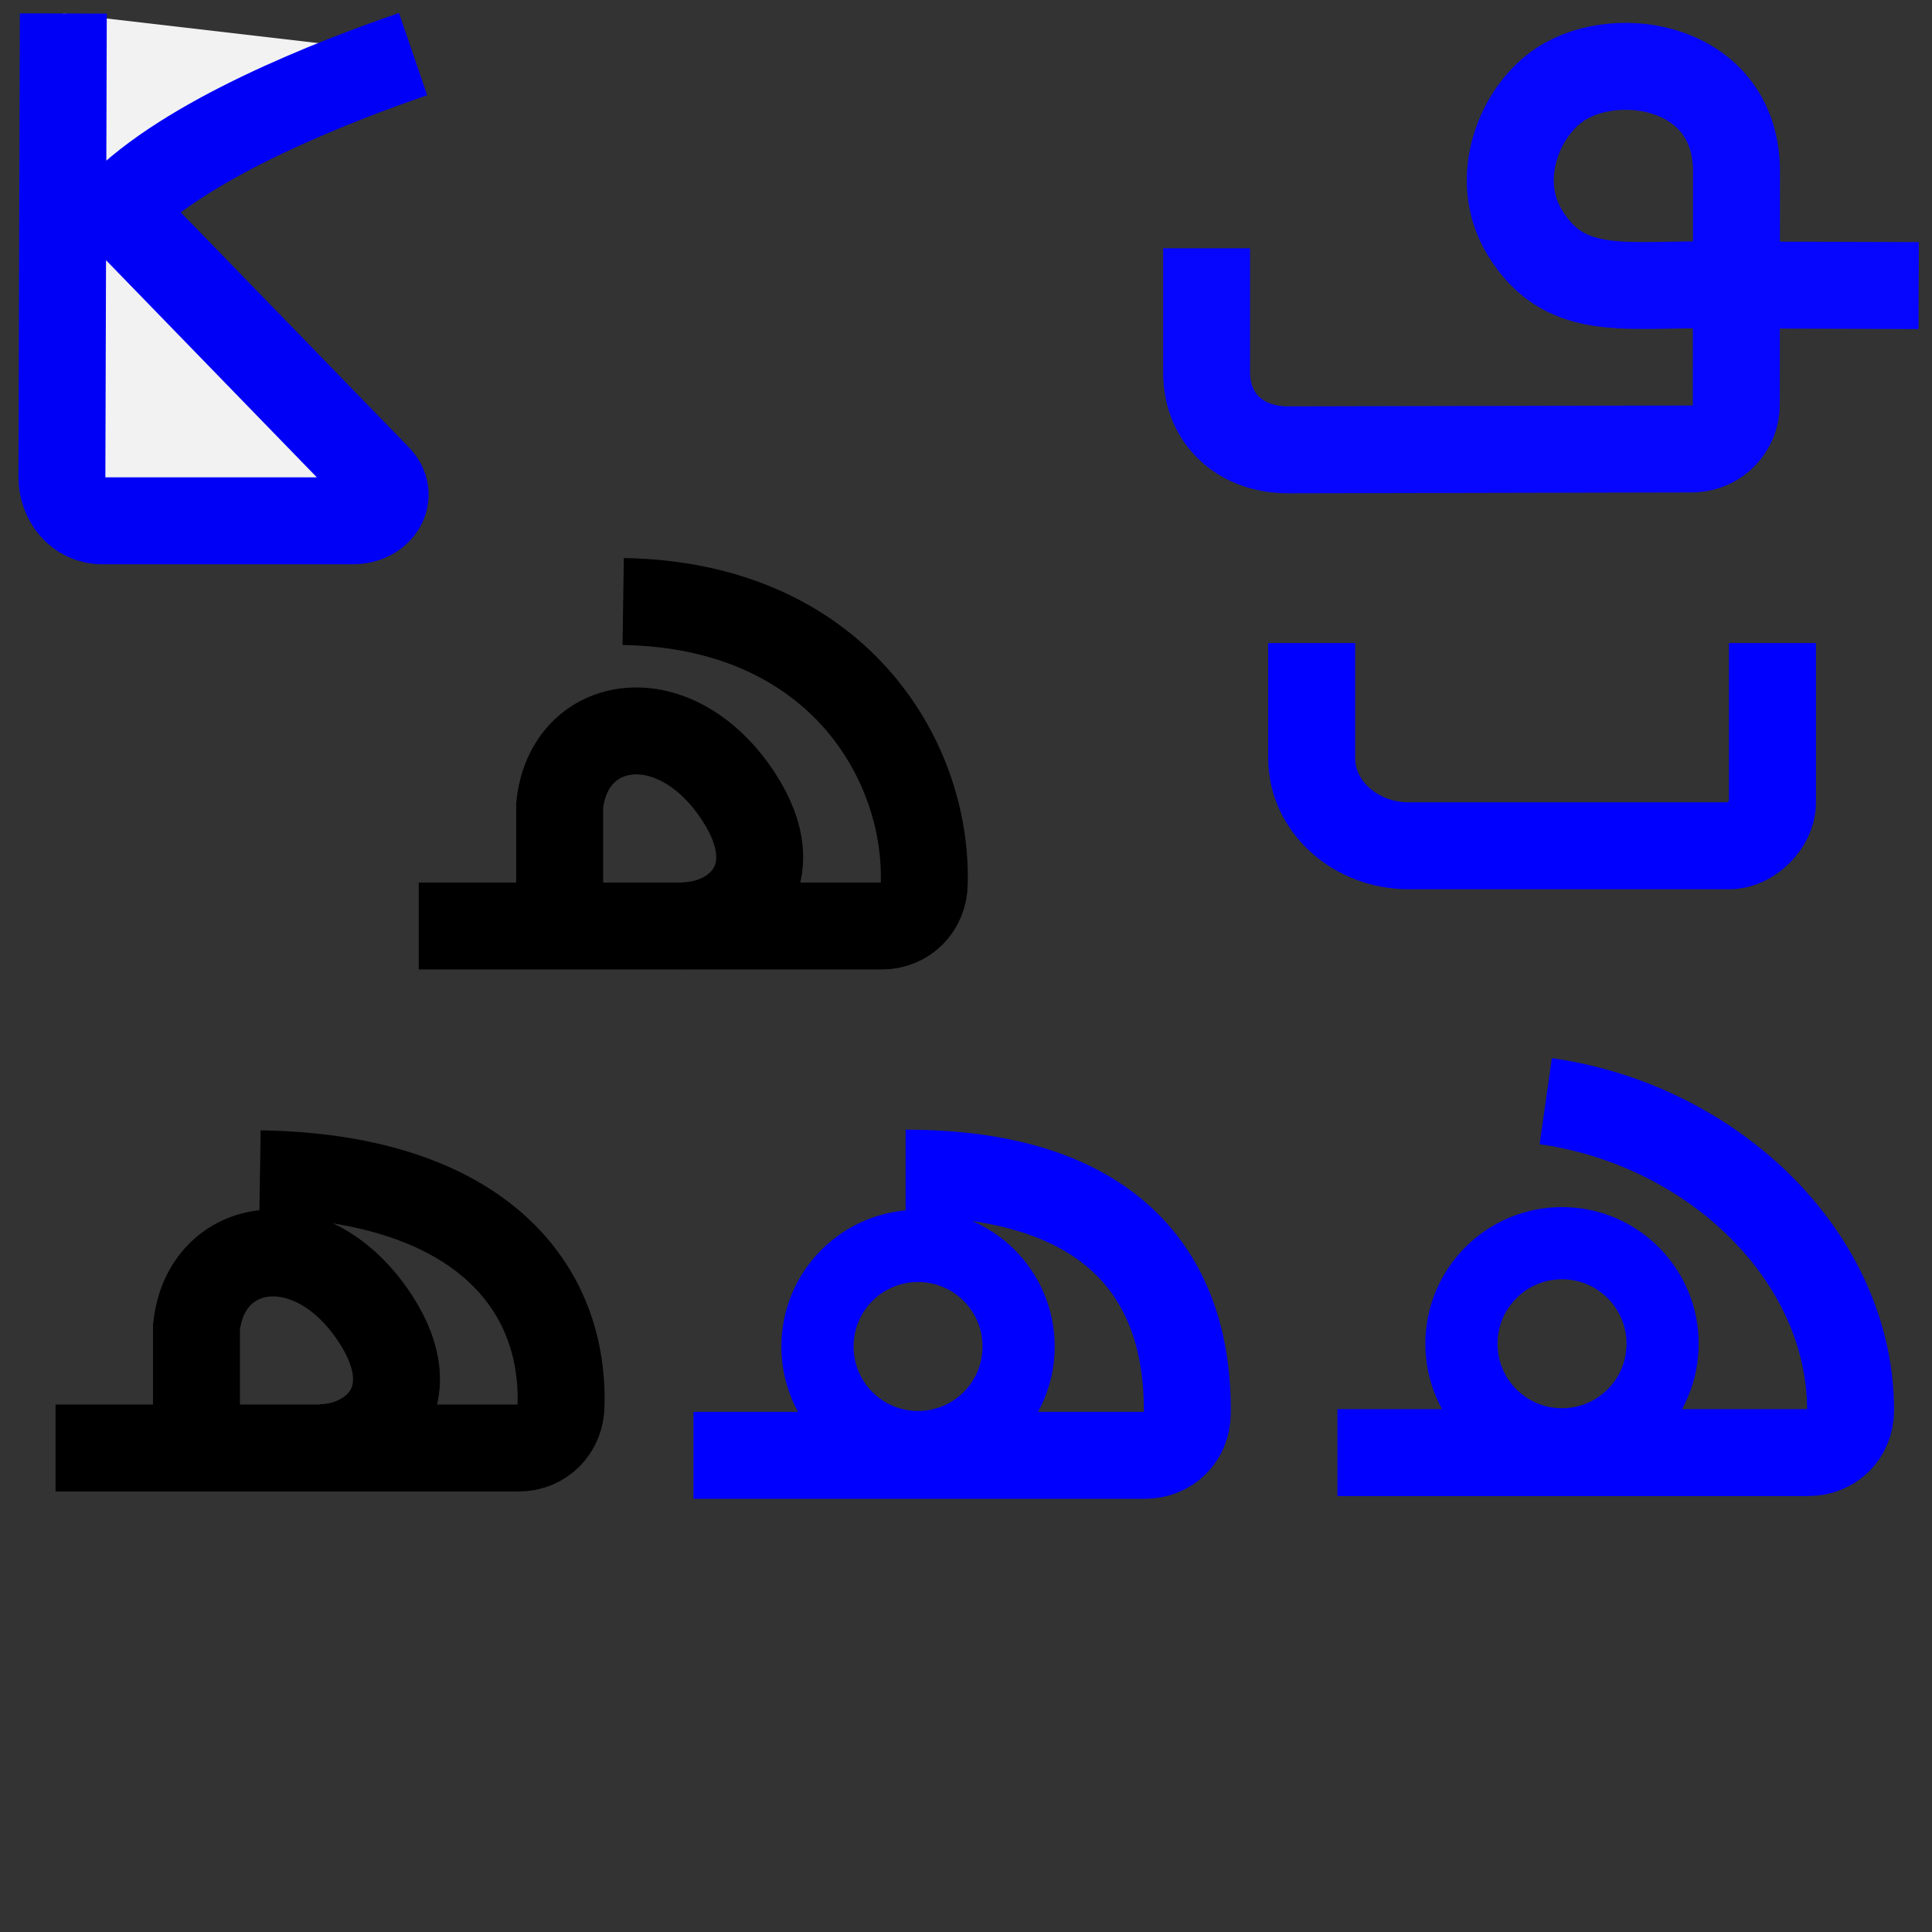 <?xml version="1.0" encoding="UTF-8" standalone="no"?>
<!-- Created with Inkscape (http://www.inkscape.org/) -->

<svg
   xmlns:dc="http://purl.org/dc/elements/1.1/"
   xmlns:cc="http://creativecommons.org/ns#"
   xmlns:rdf="http://www.w3.org/1999/02/22-rdf-syntax-ns#"
   xmlns:svg="http://www.w3.org/2000/svg"
   xmlns="http://www.w3.org/2000/svg"
   xmlns:sodipodi="http://sodipodi.sourceforge.net/DTD/sodipodi-0.dtd"
   xmlns:inkscape="http://www.inkscape.org/namespaces/inkscape"
   version="1.0"
   width="1000"
   height="1000"
   id="svg5496"
   sodipodi:version="0.32"
   inkscape:version="0.91 r"
   sodipodi:docname="3.svg"
   inkscape:output_extension="org.inkscape.output.svg.inkscape">
  <rect width="100%" height="100%" fill="#333333" stroke="none"/>
  <sodipodi:namedview
     inkscape:window-height="718"
     inkscape:window-width="1366"
     inkscape:pageshadow="2"
     inkscape:pageopacity="0.0"
     borderopacity="1.0"
     bordercolor="#666666"
     pagecolor="#ffffff"
     id="base"
     showgrid="false"
     showguides="true"
     inkscape:guide-bbox="true"
     inkscape:zoom="0.25815897"
     inkscape:cx="358.83997"
     inkscape:cy="281.78849"
     inkscape:window-x="0"
     inkscape:window-y="0"
     inkscape:current-layer="svg5496"
     inkscape:window-maximized="1">
    <sodipodi:guide
       orientation="horizontal"
       position="200"
       id="guide5596" />
  </sodipodi:namedview>
  <defs
     id="defs5498">
    <inkscape:perspective
       sodipodi:type="inkscape:persp3d"
       inkscape:vp_x="0 : 500 : 1"
       inkscape:vp_y="0 : 1000 : 0"
       inkscape:vp_z="1000 : 500 : 1"
       inkscape:persp3d-origin="500 : 333.33333 : 1"
       id="perspective2873" />
    <inkscape:perspective
       id="perspective2883"
       inkscape:persp3d-origin="0.5 : 0.33333333 : 1"
       inkscape:vp_z="1 : 0.5 : 1"
       inkscape:vp_y="0 : 1000 : 0"
       inkscape:vp_x="0 : 0.5 : 1"
       sodipodi:type="inkscape:persp3d" />
    <inkscape:perspective
       id="perspective2897"
       inkscape:persp3d-origin="0.5 : 0.33333333 : 1"
       inkscape:vp_z="1 : 0.5 : 1"
       inkscape:vp_y="0 : 1000 : 0"
       inkscape:vp_x="0 : 0.5 : 1"
       sodipodi:type="inkscape:persp3d" />
    <inkscape:perspective
       id="perspective2919"
       inkscape:persp3d-origin="0.5 : 0.33333333 : 1"
       inkscape:vp_z="1 : 0.5 : 1"
       inkscape:vp_y="0 : 1000 : 0"
       inkscape:vp_x="0 : 0.5 : 1"
       sodipodi:type="inkscape:persp3d" />
    <inkscape:perspective
       id="perspective3713"
       inkscape:persp3d-origin="0.5 : 0.33333333 : 1"
       inkscape:vp_z="1 : 0.5 : 1"
       inkscape:vp_y="0 : 1000 : 0"
       inkscape:vp_x="0 : 0.5 : 1"
       sodipodi:type="inkscape:persp3d" />
    <inkscape:perspective
       id="perspective3735"
       inkscape:persp3d-origin="0.5 : 0.33333333 : 1"
       inkscape:vp_z="1 : 0.5 : 1"
       inkscape:vp_y="0 : 1000 : 0"
       inkscape:vp_x="0 : 0.5 : 1"
       sodipodi:type="inkscape:persp3d" />
    <inkscape:perspective
       id="perspective3735-7"
       inkscape:persp3d-origin="0.5 : 0.33333333 : 1"
       inkscape:vp_z="1 : 0.5 : 1"
       inkscape:vp_y="0 : 1000 : 0"
       inkscape:vp_x="0 : 0.5 : 1"
       sodipodi:type="inkscape:persp3d" />
    <inkscape:perspective
       id="perspective3735-1"
       inkscape:persp3d-origin="0.5 : 0.33333333 : 1"
       inkscape:vp_z="1 : 0.5 : 1"
       inkscape:vp_y="0 : 1000 : 0"
       inkscape:vp_x="0 : 0.5 : 1"
       sodipodi:type="inkscape:persp3d" />
    <inkscape:perspective
       id="perspective3735-9"
       inkscape:persp3d-origin="0.5 : 0.33333333 : 1"
       inkscape:vp_z="1 : 0.5 : 1"
       inkscape:vp_y="0 : 1000 : 0"
       inkscape:vp_x="0 : 0.5 : 1"
       sodipodi:type="inkscape:persp3d" />
    <inkscape:perspective
       id="perspective3784"
       inkscape:persp3d-origin="0.5 : 0.33333333 : 1"
       inkscape:vp_z="1 : 0.5 : 1"
       inkscape:vp_y="0 : 1000 : 0"
       inkscape:vp_x="0 : 0.5 : 1"
       sodipodi:type="inkscape:persp3d" />
    <inkscape:perspective
       id="perspective3831"
       inkscape:persp3d-origin="0.5 : 0.33333333 : 1"
       inkscape:vp_z="1 : 0.5 : 1"
       inkscape:vp_y="0 : 1000 : 0"
       inkscape:vp_x="0 : 0.5 : 1"
       sodipodi:type="inkscape:persp3d" />
    <inkscape:perspective
       id="perspective3869"
       inkscape:persp3d-origin="0.5 : 0.33333333 : 1"
       inkscape:vp_z="1 : 0.5 : 1"
       inkscape:vp_y="0 : 1000 : 0"
       inkscape:vp_x="0 : 0.5 : 1"
       sodipodi:type="inkscape:persp3d" />
    <inkscape:perspective
       id="perspective3869-3"
       inkscape:persp3d-origin="0.5 : 0.33333333 : 1"
       inkscape:vp_z="1 : 0.5 : 1"
       inkscape:vp_y="0 : 1000 : 0"
       inkscape:vp_x="0 : 0.5 : 1"
       sodipodi:type="inkscape:persp3d" />
  </defs>
  <path
     style="color:#000000;font-style:normal;font-variant:normal;font-weight:normal;font-stretch:normal;font-size:medium;line-height:normal;font-family:Sans;-inkscape-font-specification:Sans;text-indent:0;text-align:start;text-decoration:none;text-decoration-line:none;letter-spacing:normal;word-spacing:normal;text-transform:none;direction:ltr;block-progression:tb;writing-mode:lr-tb;baseline-shift:baseline;text-anchor:start;display:inline;overflow:visible;visibility:visible;fill:#ce0000;fill-opacity:0.539;stroke:none;stroke-width:45;stroke-opacity:0.383;marker:none;enable-background:accumulate"
     d="m 1335.594,521.344 c -14.914,0.386 -29.162,4.821 -41.344,12.625 -0.689,0.441 -1.419,0.818 -2.094,1.281 -33.996,19.809 -51.178,68.921 -24.969,111.344 a 22.502,22.502 0 0 0 0.688,1 c 14.519,20.894 36.024,31.183 55.188,33.031 17.429,1.681 33.1,-0.435 50.375,-0.562 l -0.031,39.438 a 22.502,22.502 0 0 0 0,0.125 c -0,-0.357 1.483,0.287 -0.969,0.312 l -207.875,0 c -10.816,-0.665 -20.655,-12.908 -20.531,-16.938 a 22.502,22.502 0 0 0 0,-1.094 l -1.094,-63.656 -45,0.781 1.094,63.656 0.031,0 c -0.436,34.659 28.933,60.533 63.5,62.219 a 22.502,22.502 0 0 0 1.094,0.031 l 209,0 a 22.502,22.502 0 0 0 0.25,0 c 25.963,-0.27 45.554,-22.068 45.5,-45.406 -10e-5,-0.042 2e-4,-0.083 0,-0.125 l 0.031,-39.437 71.875,-0.031 -0.031,-45 -71.813,0.031 0.031,-38.719 a 22.502,22.502 0 0 0 -0.25,-3.281 c -5.171,-35.292 -28.436,-59.276 -53.938,-67.438 -9.563,-3.061 -19.264,-4.432 -28.719,-4.188 z m 6.062,45.469 c 3.089,0.16 6.125,0.663 8.938,1.562 11.03,3.53 19.665,9.904 22.906,30 l -0.031,36.656 c -20.438,-0.008 -36.37,1.751 -46.094,0.812 -10.542,-1.017 -14.011,-1.793 -22.25,-13.531 -12.856,-21.609 -0.234,-43.008 10.375,-48.688 a 22.502,22.502 0 0 0 2.125,-1.281 c 5.088,-3.492 14.765,-6.012 24.031,-5.531 z"
     id="path5606"
     inkscape:connector-curvature="0" />
  <path
     style="color:#000000;font-style:normal;font-variant:normal;font-weight:normal;font-stretch:normal;font-size:medium;line-height:normal;font-family:Sans;-inkscape-font-specification:Sans;text-indent:0;text-align:start;text-decoration:none;text-decoration-line:none;letter-spacing:normal;word-spacing:normal;text-transform:none;direction:ltr;block-progression:tb;writing-mode:lr-tb;baseline-shift:baseline;text-anchor:start;display:inline;overflow:visible;visibility:visible;fill:#ee0000;fill-opacity:1;stroke:none;stroke-width:45;marker:none;enable-background:accumulate"
     d="m 1277.469,438.501 a 22.502,22.502 0 1 0 0,45 22.502,22.502 0 1 0 0,-45 z"
     id="path3965"
     inkscape:connector-curvature="0" />
  <path
     style="color:#000000;font-style:normal;font-variant:normal;font-weight:normal;font-stretch:normal;font-size:medium;line-height:normal;font-family:Sans;-inkscape-font-specification:Sans;text-indent:0;text-align:start;text-decoration:none;text-decoration-line:none;letter-spacing:normal;word-spacing:normal;text-transform:none;direction:ltr;block-progression:tb;writing-mode:lr-tb;baseline-shift:baseline;text-anchor:start;display:inline;overflow:visible;visibility:visible;fill:#000000;fill-opacity:1;stroke:none;stroke-width:45;marker:none;enable-background:accumulate"
     d="m -432.023,647.92 -45,0.844 1.094,57.688 0.062,0 c -0.19,20.123 10.879,34.602 23.469,46.156 12.831,11.775 28.703,21.09 48,22.031 a 22.502,22.502 0 0 0 1.125,0.031 l 163.906,0 a 22.502,22.502 0 0 0 0.25,0 c 25.95,-0.27 45.503,-22.081 45.469,-45.406 l 0.031,0 c -8e-5,-0.052 2.8e-4,-0.104 0,-0.156 l 0.094,-80.531 -45,-0.062 -0.094,80.688 a 22.502,22.502 0 0 0 0,0.156 c -0.002,-0.357 1.483,0.287 -0.969,0.312 l -162.594,0 c -3.616,-0.176 -13.122,-4.108 -19.781,-10.219 -6.659,-6.111 -8.935,-13.845 -8.969,-12.75 a 22.502,22.502 0 0 0 0,-1.125 l -1.094,-57.656 z"
     id="path5606-7"
     inkscape:connector-curvature="0" />
  <path
     style="color:#000000;font-style:normal;font-variant:normal;font-weight:normal;font-stretch:normal;font-size:medium;line-height:normal;font-family:Sans;-inkscape-font-specification:Sans;text-indent:0;text-align:start;text-decoration:none;text-decoration-line:none;letter-spacing:normal;word-spacing:normal;text-transform:none;direction:ltr;block-progression:tb;writing-mode:lr-tb;baseline-shift:baseline;text-anchor:start;display:inline;overflow:visible;visibility:visible;fill:#ee0000;fill-opacity:1;stroke:none;stroke-width:45;marker:none;enable-background:accumulate"
     d="m -295.711,568.17 a 22.502,22.502 0 1 0 0,45 22.502,22.502 0 1 0 0,-45 z"
     id="path3965-2"
     inkscape:connector-curvature="0" />
  <path
     style="color:#000000;font-style:normal;font-variant:normal;font-weight:normal;font-stretch:normal;font-size:medium;line-height:normal;font-family:Sans;-inkscape-font-specification:Sans;text-indent:0;text-align:start;text-decoration:none;text-decoration-line:none;letter-spacing:normal;word-spacing:normal;text-transform:none;direction:ltr;block-progression:tb;writing-mode:lr-tb;baseline-shift:baseline;text-anchor:start;display:inline;overflow:visible;visibility:visible;fill:#ee0000;fill-opacity:1;stroke:none;stroke-width:45;marker:none;enable-background:accumulate"
     d="m -334.148,805.451 a 22.502,22.502 0 1 0 0,45 22.502,22.502 0 1 0 0,-45 z"
     id="path3965-3"
     inkscape:connector-curvature="0" />
  <path
     style="color:#000000;font-style:normal;font-variant:normal;font-weight:normal;font-stretch:normal;font-size:medium;line-height:normal;font-family:Sans;-inkscape-font-specification:Sans;text-indent:0;text-align:start;text-decoration:none;text-decoration-line:none;letter-spacing:normal;word-spacing:normal;text-transform:none;direction:ltr;block-progression:tb;writing-mode:lr-tb;baseline-shift:baseline;text-anchor:start;display:inline;overflow:visible;visibility:visible;fill:#ee0000;fill-opacity:1;stroke:none;stroke-width:45;marker:none;enable-background:accumulate"
     d="m -373.023,568.576 a 22.502,22.502 0 1 0 0,45 22.502,22.502 0 1 0 0,-45 z"
     id="path3965-1"
     inkscape:connector-curvature="0" />
  <path
     style="color:#000000;font-style:normal;font-variant:normal;font-weight:normal;font-stretch:normal;font-size:medium;line-height:normal;font-family:Sans;-inkscape-font-specification:Sans;text-indent:0;text-align:start;text-decoration:none;text-decoration-line:none;letter-spacing:normal;word-spacing:normal;text-transform:none;direction:ltr;block-progression:tb;writing-mode:lr-tb;baseline-shift:baseline;text-anchor:start;display:inline;overflow:visible;visibility:visible;fill:#ee0000;fill-opacity:1;stroke:none;stroke-width:45;marker:none;enable-background:accumulate"
     d="m -335.273,528.545 a 22.502,22.502 0 1 0 0,45 22.502,22.502 0 1 0 0,-45 z"
     id="path3965-0"
     inkscape:connector-curvature="0" />
  <path
     style="color:#000000;font-style:normal;font-variant:normal;font-weight:normal;font-stretch:normal;font-size:medium;line-height:normal;font-family:Sans;-inkscape-font-specification:Sans;text-indent:0;text-align:start;text-decoration:none;text-decoration-line:none;letter-spacing:normal;word-spacing:normal;text-transform:none;direction:ltr;block-progression:tb;writing-mode:lr-tb;baseline-shift:baseline;text-anchor:start;display:inline;overflow:visible;visibility:visible;fill:#000000;fill-opacity:1;stroke:none;stroke-width:45;marker:none;enable-background:accumulate"
     d="m 1363.064,43.291 c -38.713,13.87 -88.704,34.918 -124.992,66.498 -4.065,3.639 -8.157,7.651 -10.784,11.558 l -1.09,-77.841 -44.999,0.643 -0.168,238.242 0,0.437 0.031,-8e-5 c 0.027,10.812 3.204,22.406 11.485,31.534 8.364,9.22 21.415,14.192 34.191,14.103 0.041,-2.9e-4 0.083,6e-5 0.125,-3.5e-4 l 124.562,-0.363 0.031,-7e-5 c 9.667,-0.042 19.069,-2.216 26.919,-7.598 7.85,-5.383 13.118,-13.96 14.946,-21.943 3.522,-15.391 -0.308,-27.972 -11.532,-38.096 l 0.031,-0.031 -109.015,-106.824 -1.253,-1.184 -1.377,-1.028 c -4.398,-3.157 -5.221,-5.193 -5.42,-5.674 0.223,-0.105 0.155,0.065 0.968,-0.502 l 0.967,-0.69 0.935,-0.815 c 27.832,-24.222 74.368,-45.062 110.637,-58.056 l -15.199,-42.369 z M 1228.04,172.002 c 35.336,37.411 74.917,74.164 112.651,111.127 -39.913,0.121 -80.582,0.235 -114.562,0.338 0.296,-36.408 1.24,-74.64 1.911,-111.465 z"
     id="path3782"
     inkscape:connector-curvature="0"
     sodipodi:nodetypes="ccccccccsscccssccccccccccccccccc" />
  <path
     style="color:#000000;font-style:normal;font-variant:normal;font-weight:normal;font-stretch:normal;font-size:medium;line-height:normal;font-family:Sans;-inkscape-font-specification:Sans;text-indent:0;text-align:start;text-decoration:none;text-decoration-line:none;letter-spacing:normal;word-spacing:normal;text-transform:none;direction:ltr;block-progression:tb;writing-mode:lr-tb;baseline-shift:baseline;text-anchor:start;display:inline;overflow:visible;visibility:visible;fill:#000000;fill-opacity:1;stroke:none;stroke-width:45;marker:none;enable-background:accumulate"
     d="m 293.1,1098.677 0.25,45 c 21.452,-0.121 52.481,0.49 75.094,10.031 22.415,9.458 37.647,22.557 37.938,63.188 l -191.438,-0.062 0,45 194.438,0.062 0,-0.062 c 10.049,0.202 21.992,-2.862 30.438,-11.562 8.675,-8.937 11.641,-20.976 11.625,-32.406 -0.033,-55.778 -31.042,-91.073 -65.531,-105.625 -34.489,-14.552 -71.29,-13.684 -92.812,-13.563 z"
     id="path3819"
     inkscape:connector-curvature="0" />
  <path
     style="color:#000000;font-style:normal;font-variant:normal;font-weight:normal;font-stretch:normal;font-size:medium;line-height:normal;font-family:Sans;-inkscape-font-specification:Sans;text-indent:0;text-align:start;text-decoration:none;text-decoration-line:none;letter-spacing:normal;word-spacing:normal;text-transform:none;direction:ltr;block-progression:tb;writing-mode:lr-tb;baseline-shift:baseline;text-anchor:start;display:inline;overflow:visible;visibility:visible;fill:#000000;fill-opacity:1;stroke:none;stroke-width:45;marker:none;enable-background:accumulate"
     d="m 309.068,1138.302 c -14.64,0.236 -29.428,4.929 -41.344,15.25 -11.819,10.237 -19.783,26.77 -19.562,44.875 0.002,0.148 -0.034,0.289 -0.031,0.438 l 0,40.531 45,0 0,-40.969 0,-0.219 0,-0.219 c -0.121,-6.165 1.376,-8.107 4.031,-10.406 2.655,-2.3 7.502,-4.199 12.625,-4.281 5.123,-0.083 9.909,1.613 12.688,3.906 2.779,2.293 4.653,4.615 4.812,11.719 l -0.031,39.438 45,0.062 0.031,-39.969 0,-0.281 0,-0.25 c -0.418,-18.615 -8.836,-35.27 -21.156,-45.437 -12.32,-10.168 -27.422,-14.424 -42.062,-14.188 z"
     id="path3821"
     inkscape:connector-curvature="0" />
  <path
     style="font-size:medium;font-style:normal;font-variant:normal;font-weight:normal;font-stretch:normal;text-indent:0;text-align:start;text-decoration:none;line-height:normal;letter-spacing:normal;word-spacing:normal;text-transform:none;direction:ltr;block-progression:tb;writing-mode:lr-tb;text-anchor:start;baseline-shift:baseline;color:#000000;fill:#000000;fill-opacity:1;stroke:none;stroke-width:45;marker:none;visibility:visible;display:inline;overflow:visible;enable-background:accumulate;font-family:Sans;-inkscape-font-specification:Sans"
     d="m 171.938,1146.781 -194.844,1 0.219,45 194.844,-1 -0.219,-45 z"
     id="path3848"
     inkscape:connector-curvature="0" />
  <path
     style="font-size:medium;font-style:normal;font-variant:normal;font-weight:normal;font-stretch:normal;text-indent:0;text-align:start;text-decoration:none;line-height:normal;letter-spacing:normal;word-spacing:normal;text-transform:none;direction:ltr;block-progression:tb;writing-mode:lr-tb;text-anchor:start;baseline-shift:baseline;color:#000000;fill:#000000;fill-opacity:1;stroke:none;stroke-width:45;marker:none;visibility:visible;display:inline;overflow:visible;enable-background:accumulate;font-family:Sans;-inkscape-font-specification:Sans"
     d="m 75.375,1067.844 c -14.64,0.236 -29.428,4.929 -41.344,15.25 -11.819,10.237 -19.752,26.77 -19.531,44.875 0.002,0.147 -0.034,0.29 -0.031,0.437 l 0,40.5 45,0 0,-40.937 0,-0.219 0,-0.219 c -0.121,-6.165 1.376,-8.138 4.031,-10.437 2.655,-2.3 7.471,-4.167 12.594,-4.25 5.123,-0.083 9.94,1.613 12.719,3.906 2.779,2.293 4.653,4.615 4.812,11.719 l -0.062,39.437 45,0.063 0.062,-40 0,-0.25 -0.031,-0.281 c -0.418,-18.615 -8.836,-35.238 -21.156,-45.406 -12.32,-10.168 -27.422,-14.424 -42.062,-14.187 z"
     id="path3821-1"
     inkscape:connector-curvature="0" />
  <path
     style="font-size:medium;font-style:normal;font-variant:normal;font-weight:normal;font-stretch:normal;text-indent:0;text-align:start;text-decoration:none;line-height:normal;letter-spacing:normal;word-spacing:normal;text-transform:none;direction:ltr;block-progression:tb;writing-mode:lr-tb;text-anchor:start;baseline-shift:baseline;color:#000000;fill:#000000;fill-opacity:1;stroke:none;stroke-width:45;marker:none;visibility:visible;display:inline;overflow:visible;enable-background:accumulate;font-family:Sans;-inkscape-font-specification:Sans"
     d="m 93.625,1170.312 0,40.969 0,0.219 0,0.219 c 0.121,6.165 -1.376,8.107 -4.031,10.406 -2.655,2.3 -7.502,4.199 -12.625,4.281 -5.123,0.083 -9.909,-1.613 -12.688,-3.906 -2.779,-2.293 -4.653,-4.615 -4.812,-11.719 l 0.031,-39.437 -45,-0.063 -0.031,39.969 0,0.281 0,0.25 c 0.418,18.615 8.836,35.27 21.156,45.438 12.32,10.168 27.422,14.424 42.062,14.187 14.64,-0.236 29.428,-4.929 41.344,-15.25 11.819,-10.237 19.783,-26.77 19.562,-44.875 -0.002,-0.148 0.034,-0.289 0.031,-0.437 l 0,-40.531 -45,0 z"
     id="path3821-4"
     inkscape:connector-curvature="0" />
  <path
     style="opacity:1;fill:#f2f2f2;fill-rule:evenodd;stroke:#0000f7;stroke-width:45;stroke-linecap:butt;stroke-linejoin:round;stroke-miterlimit:4;stroke-dasharray:none;stroke-opacity:1"
     d="M 213.817,28.019 C 173.27,41.906 96.536,71.557 60.843,108.531 L 195.318,247.026 c 9.267,9.267 1.572,22.529 -12.784,22.529 l -129.816,0 c -12.363,-0.083 -20.777,-10.966 -20.682,-22.898 L 32.774,6.968"
     id="path4159"
     inkscape:connector-curvature="0"
     sodipodi:nodetypes="ccccccc" />
  <path
     d="m 624.541,128.501 7.6e-4,64.182 c 0,24.499 17.864,40.146 42.134,40.146 l 208.815,-0.446 c 14.229,-0.147 23.281,-11.417 23.223,-22.929 l 0.093,-120.758 c 0,-54.19 -60.594,-64.913 -91.031,-45.183 -20.992,13.608 -35.615,48.735 -18.616,76.726 20.101,33.1 49.65,27.05 92.67,27.2 l 111.283,0.389"
     style="fill:none;stroke:#0606ff;stroke-width:45;stroke-linecap:butt;stroke-linejoin:round;stroke-miterlimit:4;stroke-dasharray:none;stroke-opacity:1"
     id="path30"
     inkscape:connector-curvature="0"
     sodipodi:nodetypes="ccccccsssc" />
  <path
     style="fill:none;fill-rule:evenodd;stroke:#0000ff;stroke-width:45;stroke-linecap:butt;stroke-linejoin:miter;stroke-miterlimit:4;stroke-dasharray:none;stroke-opacity:1"
     d="m 917.421,332.841 0,82.781 c 0,11.003 -11.499,22.15 -22.15,22.15 l -166.234,0 c -26.884,0 -50.116,-19.821 -50.116,-45.418 l 0,-59.513"
     id="path4167"
     inkscape:connector-curvature="0"
     sodipodi:nodetypes="cccscc" />
  <path
     style="fill:none;fill-rule:evenodd;stroke:#0000ff;stroke-width:45;stroke-linecap:butt;stroke-linejoin:round;stroke-miterlimit:4;stroke-dasharray:none;stroke-opacity:1"
     d="m 800.073,569.961 c 86.943,12.342 157.779,80.821 157.779,159.967 0,12.841 -9.62,21.934 -21.956,21.934 l -243.634,0"
     id="path4169"
     inkscape:connector-curvature="0"
     sodipodi:nodetypes="cccc" />
  <circle
     style="opacity:1;fill:none;fill-opacity:0.539;fill-rule:nonzero;stroke:#0000ff;stroke-width:37.358;stroke-linecap:butt;stroke-linejoin:round;stroke-miterlimit:4;stroke-dasharray:none;stroke-dashoffset:0;stroke-opacity:1"
     id="path4194"
     cx="808.5"
     cy="695.525"
     r="52.058" />
  <path
     style="fill:none;fill-rule:evenodd;stroke:#0000ff;stroke-width:45;stroke-linecap:butt;stroke-linejoin:round;stroke-miterlimit:4;stroke-dasharray:none;stroke-opacity:1"
     d="m 468.749,607.208 c 104.972,0 146.522,51.678 145.779,124.136 0,12.841 -9.62,21.934 -21.956,21.934 l -233.634,0"
     id="path4169-4"
     inkscape:connector-curvature="0"
     sodipodi:nodetypes="cccc" />
  <circle
     style="opacity:1;fill:none;fill-opacity:0.539;fill-rule:nonzero;stroke:#0000ff;stroke-width:37.358;stroke-linecap:butt;stroke-linejoin:round;stroke-miterlimit:4;stroke-dasharray:none;stroke-dashoffset:0;stroke-opacity:1"
     id="path4194-0"
     cx="475.176"
     cy="696.94"
     r="52.058" />
  <path
     style="fill:none;fill-rule:evenodd;stroke:#000000;stroke-width:45;stroke-linecap:butt;stroke-linejoin:round;stroke-miterlimit:4;stroke-dasharray:none;stroke-opacity:1"
     d="m 134.567,607.553 c 109.797,1.693 157.447,55.093 155.834,119.593 0,12.841 -9.62,22.349 -21.956,22.349 l -239.689,0"
     id="path4169-4-9"
     inkscape:connector-curvature="0"
     sodipodi:nodetypes="cccc" />
  <path
     style="fill:none;fill-rule:evenodd;stroke:#000000;stroke-width:45;stroke-linecap:butt;stroke-linejoin:miter;stroke-miterlimit:4;stroke-dasharray:none;stroke-opacity:1"
     d="m 101.689,728.123 0,-41.043 c 4.723,-45.93 59.835,-54.989 92.771,-4.274 26.532,40.853 -0.882,66.308 -28.761,66.534"
     id="path4243"
     inkscape:connector-curvature="0"
     sodipodi:nodetypes="ccsc" />
  <path
     style="fill:none;fill-rule:evenodd;stroke:#000000;stroke-width:45;stroke-linecap:butt;stroke-linejoin:round;stroke-miterlimit:4;stroke-dasharray:none;stroke-opacity:1"
     d="m 322.56,311.353 c 109.797,1.693 157.447,81.093 155.834,145.593 0,12.841 -9.62,22.349 -21.956,22.349 l -239.689,0"
     id="path4169-4-9-8"
     inkscape:connector-curvature="0"
     sodipodi:nodetypes="cccc" />
  <path
     style="fill:none;fill-rule:evenodd;stroke:#000000;stroke-width:45;stroke-linecap:butt;stroke-linejoin:miter;stroke-miterlimit:4;stroke-dasharray:none;stroke-opacity:1"
     d="m 289.682,457.923 0,-41.043 c 4.723,-45.93 59.835,-54.989 92.771,-4.274 26.532,40.853 -0.882,66.308 -28.761,66.534"
     id="path4243-6"
     inkscape:connector-curvature="0"
     sodipodi:nodetypes="ccsc" />
</svg>
